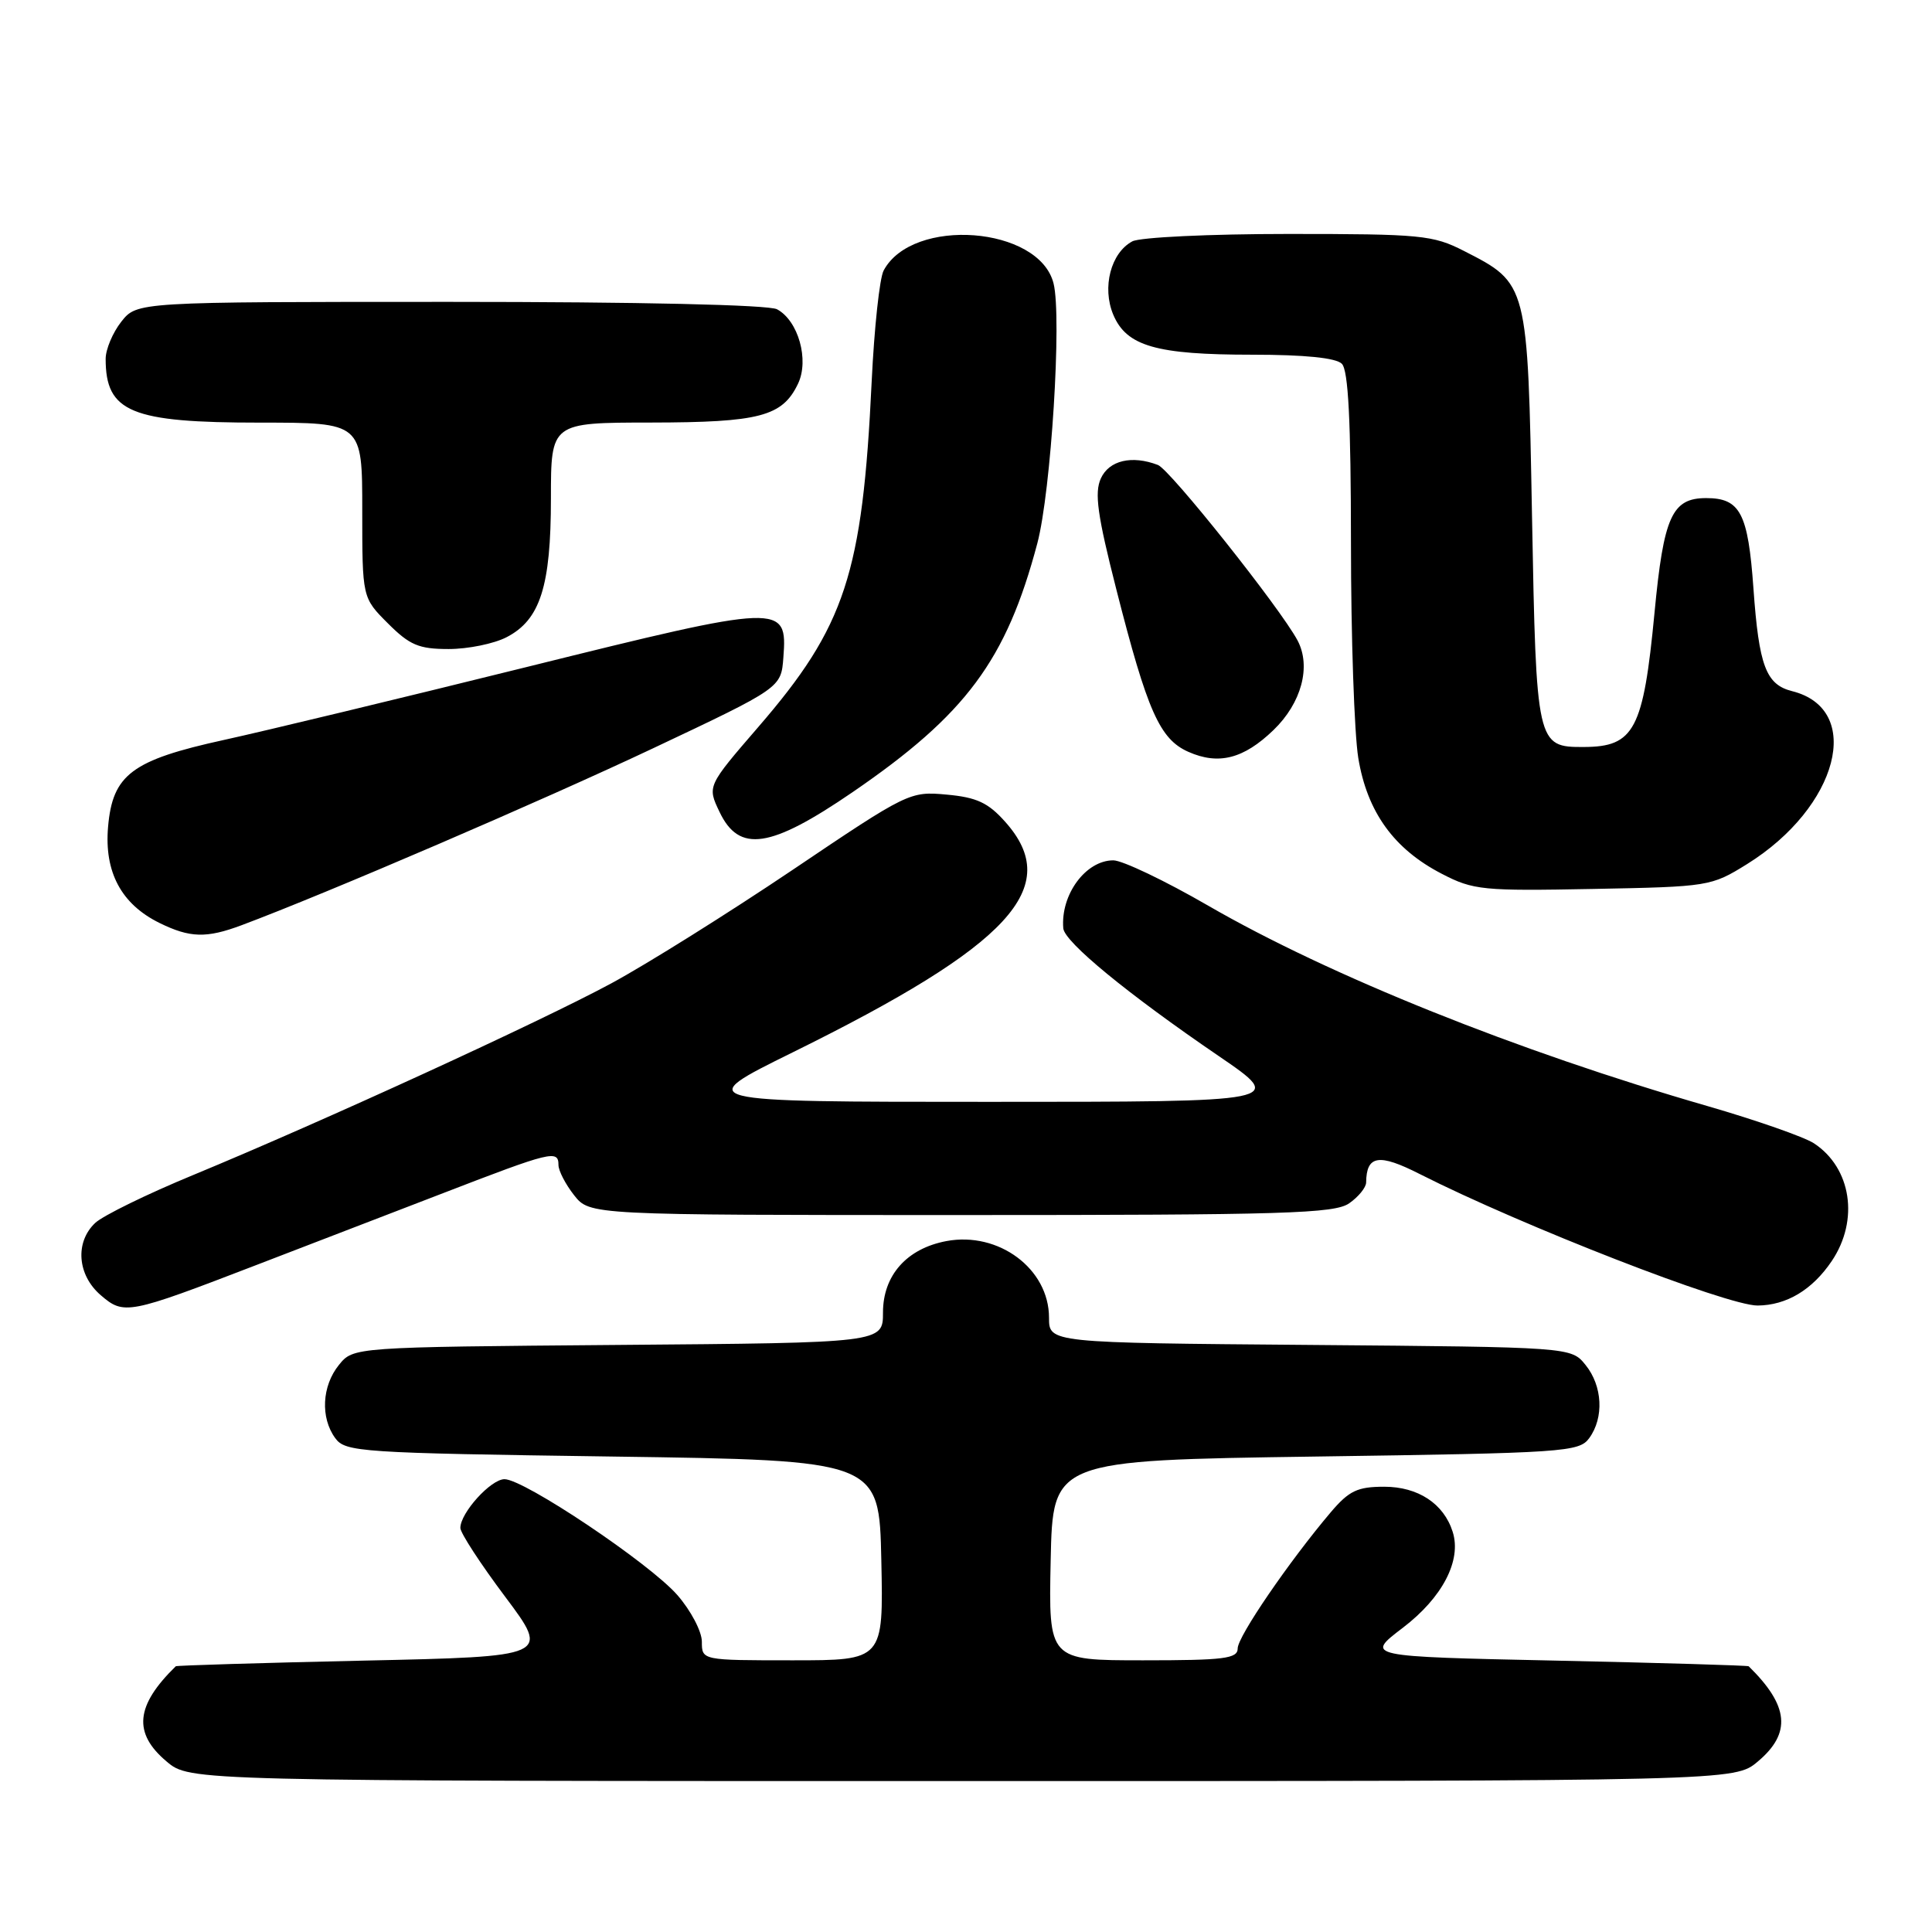 <?xml version="1.0" encoding="UTF-8" standalone="no"?>
<!DOCTYPE svg PUBLIC "-//W3C//DTD SVG 1.1//EN" "http://www.w3.org/Graphics/SVG/1.1/DTD/svg11.dtd" >
<svg xmlns="http://www.w3.org/2000/svg" xmlns:xlink="http://www.w3.org/1999/xlink" version="1.1" viewBox="0 0 256 256">
 <g >
 <path fill="currentColor"
d=" M 232.92 233.41 C 237.40 229.65 237.05 226.02 231.71 220.79 C 231.59 220.68 220.11 220.34 206.19 220.04 C 180.88 219.50 180.88 219.50 185.88 215.69 C 191.14 211.68 193.69 206.76 192.49 202.98 C 191.31 199.24 187.90 197.00 183.42 197.00 C 179.87 197.00 178.76 197.53 176.35 200.36 C 170.83 206.87 164.00 216.85 164.00 218.42 C 164.00 219.78 162.23 220.00 151.47 220.00 C 138.94 220.00 138.94 220.00 139.22 206.75 C 139.50 193.50 139.50 193.50 174.33 193.00 C 207.34 192.53 209.24 192.40 210.58 190.56 C 212.56 187.85 212.35 183.65 210.09 180.86 C 208.18 178.50 208.18 178.50 173.59 178.21 C 139.00 177.93 139.00 177.93 139.00 174.60 C 139.00 168.13 132.33 163.15 125.40 164.45 C 120.15 165.44 117.00 168.99 117.00 173.92 C 117.00 177.93 117.00 177.93 81.91 178.21 C 46.82 178.50 46.82 178.50 44.91 180.86 C 42.65 183.65 42.44 187.85 44.42 190.56 C 45.76 192.40 47.66 192.53 81.17 193.00 C 116.50 193.50 116.50 193.50 116.78 206.75 C 117.06 220.00 117.06 220.00 105.03 220.00 C 93.00 220.00 93.00 220.00 93.00 217.53 C 93.00 216.18 91.54 213.40 89.75 211.35 C 86.07 207.14 69.45 196.00 66.85 196.00 C 65.04 196.00 61.00 200.46 61.00 202.46 C 61.00 203.12 63.67 207.22 66.94 211.58 C 72.87 219.50 72.87 219.50 48.19 220.04 C 34.61 220.34 23.41 220.68 23.29 220.79 C 17.95 226.00 17.60 229.65 22.08 233.41 C 25.15 236.00 25.15 236.00 127.50 236.00 C 229.85 236.00 229.85 236.00 232.92 233.41 Z  M 34.00 167.61 C 40.33 165.18 51.44 160.90 58.71 158.10 C 73.05 152.56 74.00 152.33 74.00 154.37 C 74.00 155.12 74.93 156.92 76.07 158.37 C 78.15 161.00 78.15 161.00 127.35 161.00 C 170.27 161.00 176.84 160.80 178.78 159.44 C 180.00 158.59 181.01 157.35 181.02 156.69 C 181.06 153.07 182.70 152.81 188.11 155.56 C 201.65 162.42 228.85 173.01 232.89 172.99 C 236.72 172.96 240.14 170.92 242.72 167.09 C 246.37 161.67 245.32 154.75 240.35 151.49 C 239.06 150.65 232.71 148.43 226.25 146.56 C 201.07 139.29 176.16 129.29 160.10 120.01 C 154.38 116.70 148.72 114.00 147.52 114.00 C 143.87 114.00 140.52 118.54 140.89 123.00 C 141.03 124.81 149.42 131.70 161.50 139.94 C 170.37 146.00 170.37 146.00 131.06 146.00 C 91.75 146.00 91.75 146.00 105.02 139.45 C 133.89 125.22 140.94 117.56 133.19 108.89 C 130.94 106.36 129.41 105.65 125.44 105.29 C 120.56 104.84 120.31 104.96 105.00 115.28 C 96.47 121.02 85.67 127.78 81.00 130.30 C 71.53 135.41 42.77 148.59 25.66 155.67 C 19.52 158.20 13.66 161.07 12.62 162.04 C 9.91 164.59 10.24 168.95 13.35 171.62 C 16.43 174.27 16.96 174.17 34.00 167.61 Z  M 32.00 122.60 C 43.21 118.41 71.85 106.09 86.50 99.17 C 103.50 91.14 103.50 91.14 103.80 87.13 C 104.35 79.93 103.77 79.95 69.72 88.40 C 53.10 92.52 35.09 96.86 29.70 98.04 C 17.47 100.72 14.92 102.63 14.32 109.56 C 13.80 115.55 16.07 119.80 21.12 122.29 C 25.16 124.28 27.35 124.34 32.00 122.60 Z  M 231.49 114.50 C 243.62 106.95 247.00 93.97 237.46 91.58 C 234.00 90.71 233.07 88.24 232.34 77.97 C 231.63 67.99 230.59 66.00 226.08 66.00 C 221.54 66.00 220.44 68.44 219.23 81.21 C 217.75 96.69 216.56 98.96 209.87 98.98 C 203.62 99.01 203.56 98.71 203.00 68.42 C 202.43 37.47 202.46 37.58 193.98 33.25 C 189.87 31.15 188.30 31.00 170.72 31.00 C 160.34 31.00 151.05 31.44 150.04 31.98 C 147.19 33.50 146.00 38.08 147.51 41.69 C 149.27 45.87 153.19 47.00 165.95 47.00 C 172.90 47.00 177.02 47.42 177.80 48.20 C 178.66 49.06 179.00 55.75 179.01 71.95 C 179.01 84.35 179.45 97.17 179.98 100.44 C 181.16 107.60 184.70 112.51 191.06 115.79 C 195.22 117.95 196.48 118.07 211.08 117.79 C 226.43 117.50 226.74 117.45 231.49 114.50 Z  M 112.98 104.96 C 128.00 94.67 133.34 87.49 137.45 72.00 C 139.27 65.13 140.72 42.00 139.60 37.55 C 137.70 29.98 120.91 28.70 117.09 35.84 C 116.55 36.83 115.84 43.47 115.50 50.58 C 114.29 76.03 112.01 82.99 100.48 96.33 C 93.71 104.17 93.71 104.17 95.34 107.58 C 97.94 113.05 102.07 112.43 112.98 104.96 Z  M 168.74 96.74 C 172.46 93.16 173.76 88.30 171.93 84.86 C 169.63 80.56 155.05 62.23 153.43 61.61 C 149.98 60.29 146.96 61.00 145.87 63.39 C 145.00 65.30 145.41 68.26 147.93 78.14 C 152.03 94.24 153.67 97.94 157.46 99.62 C 161.47 101.40 164.79 100.55 168.74 96.74 Z  M 67.13 84.43 C 71.58 82.13 73.00 77.69 73.00 66.03 C 73.00 56.00 73.00 56.00 86.25 55.99 C 100.66 55.97 103.67 55.18 105.74 50.85 C 107.25 47.70 105.78 42.49 102.96 40.98 C 101.85 40.39 84.79 40.00 59.64 40.00 C 18.15 40.00 18.15 40.00 16.07 42.63 C 14.93 44.08 14.00 46.30 14.00 47.55 C 14.00 54.62 17.35 56.00 34.45 56.00 C 48.00 56.00 48.00 56.00 48.00 67.60 C 48.00 79.20 48.00 79.20 51.40 82.60 C 54.29 85.49 55.50 86.00 59.45 86.00 C 62.01 86.00 65.46 85.30 67.13 84.43 Z "/>
</g>
</svg>